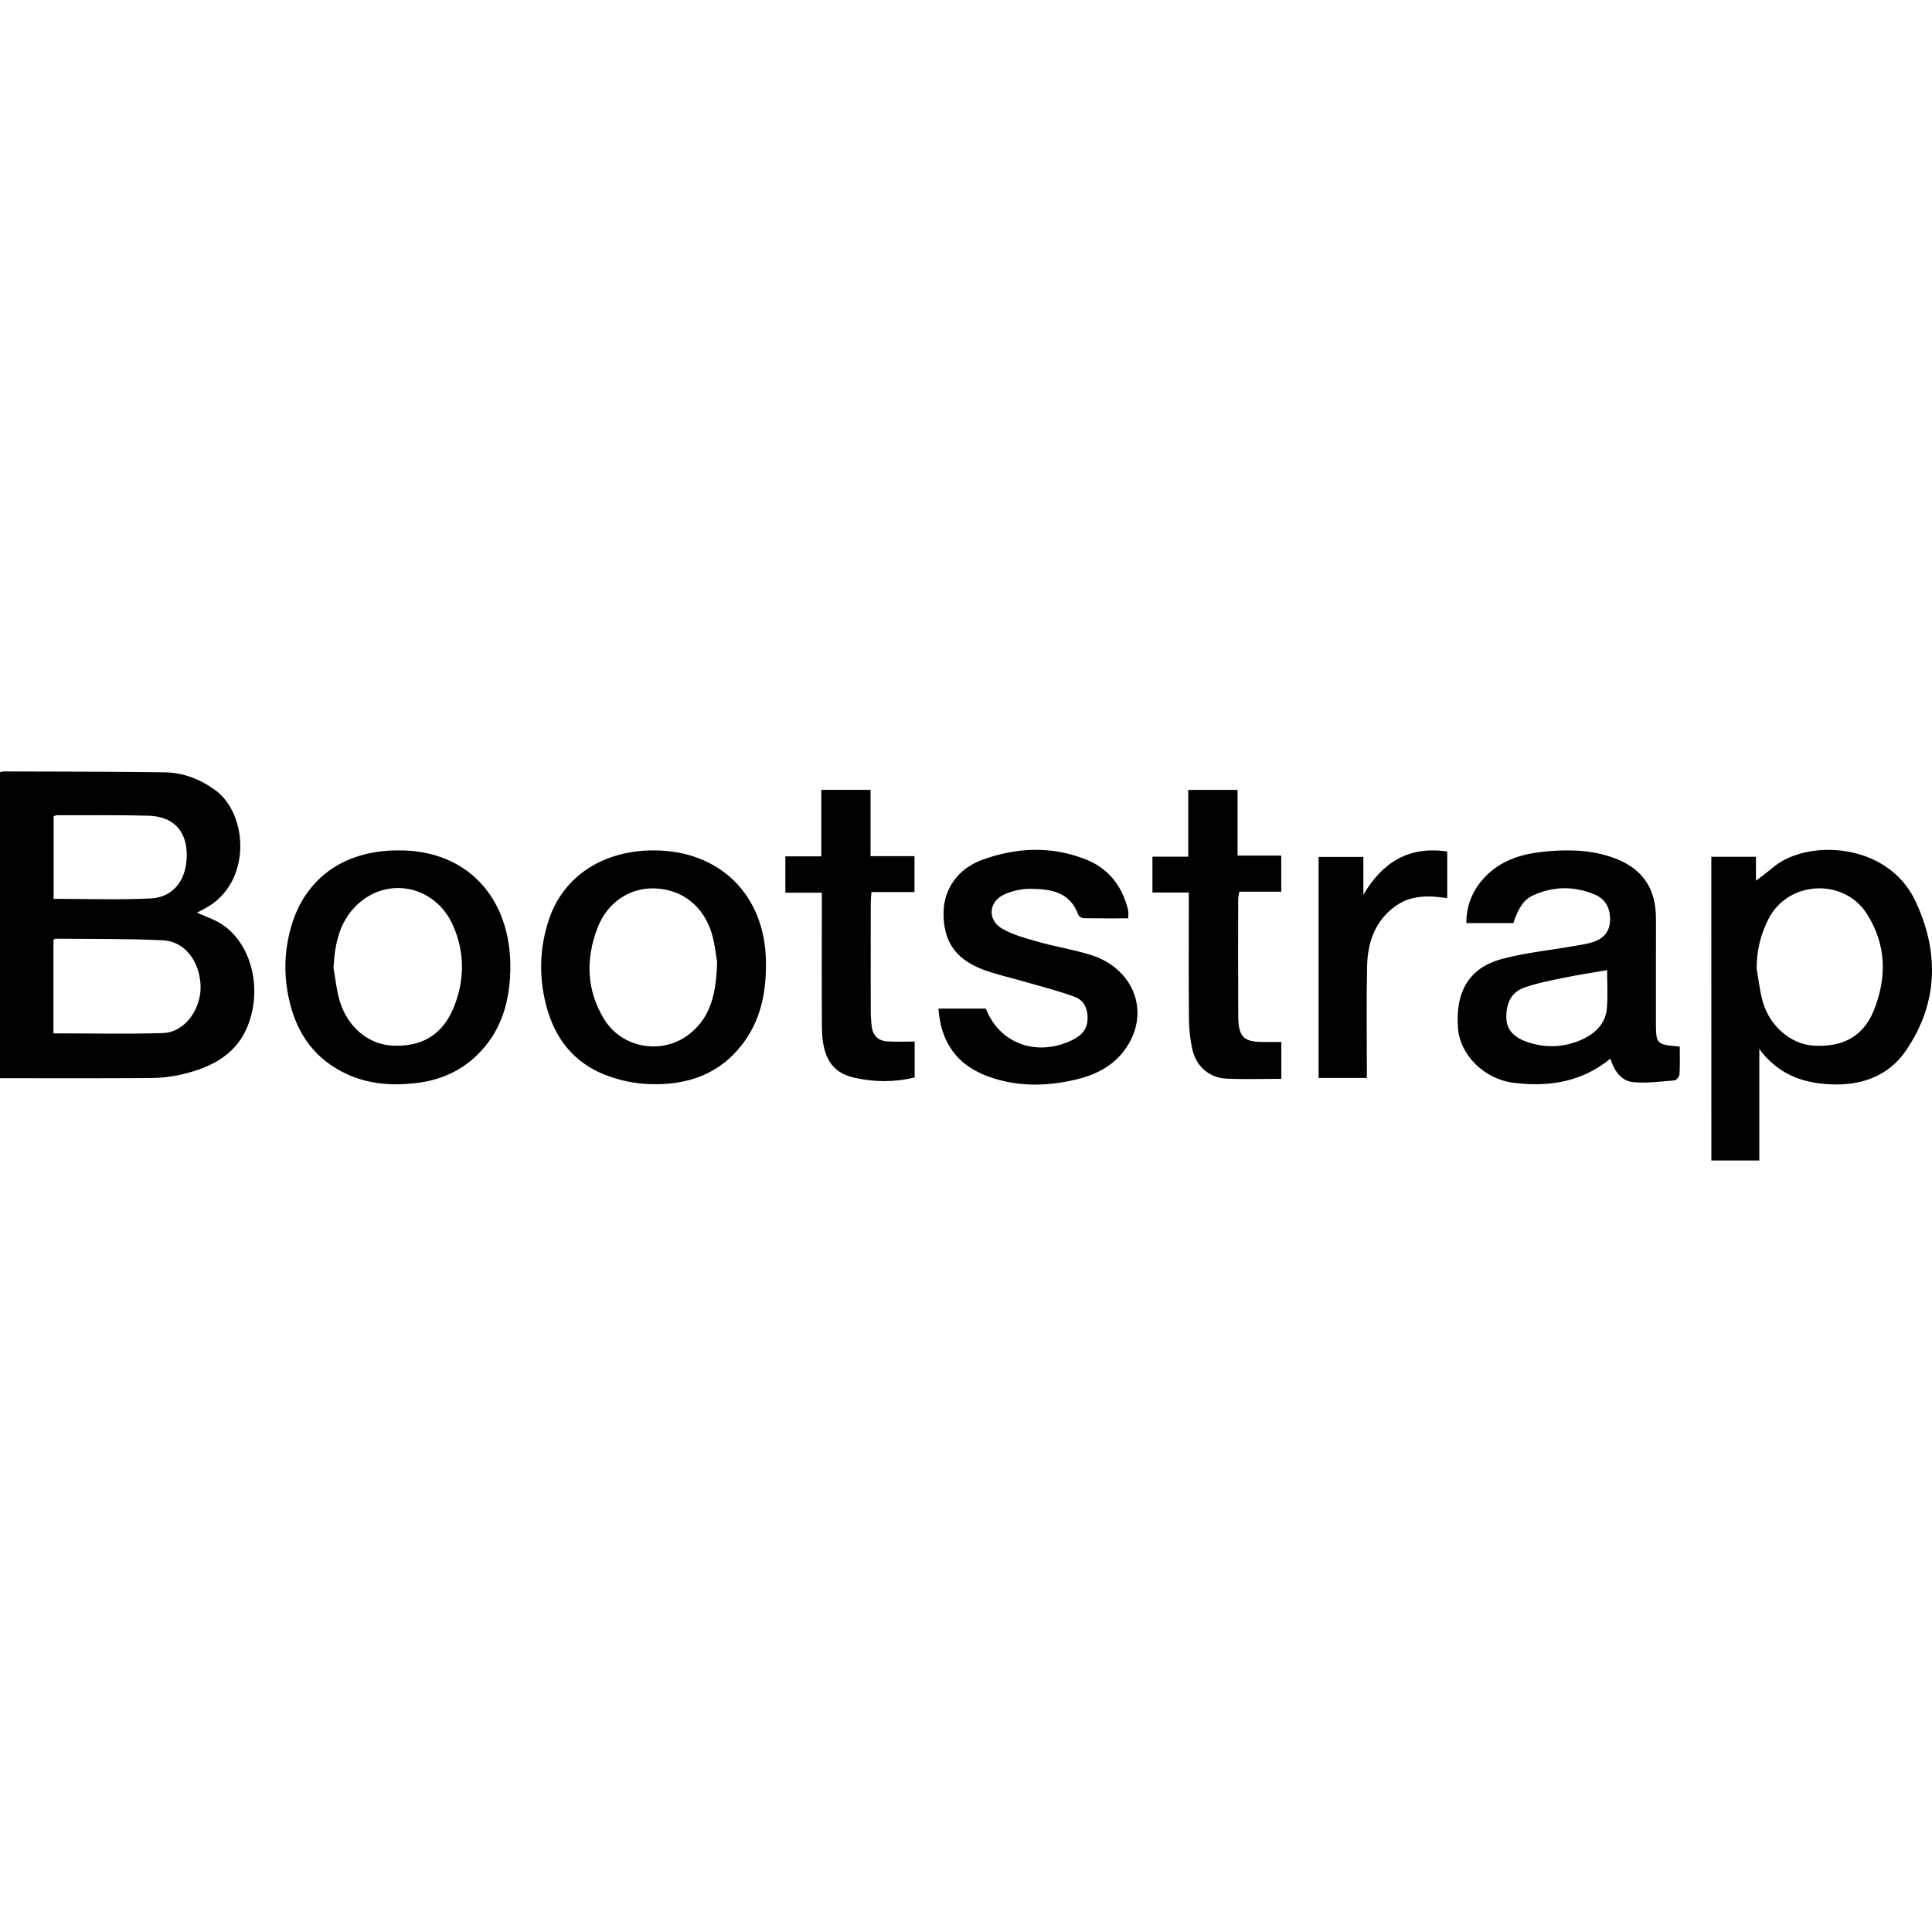 <svg width="50" height="50" viewBox="0 0 50 50" fill="none" xmlns="http://www.w3.org/2000/svg">
<g clip-path="url(#clip0_14_320)">
<path d="M0 19.984C0.041 19.976 0.075 19.965 0.108 19.965C1.493 19.97 2.877 19.968 4.262 19.988C4.734 19.994 5.167 20.16 5.555 20.436C6.439 21.066 6.521 22.864 5.307 23.509C5.245 23.542 5.183 23.575 5.099 23.62C5.33 23.726 5.557 23.797 5.748 23.924C6.478 24.409 6.776 25.495 6.449 26.448C6.163 27.28 5.486 27.624 4.698 27.807C4.439 27.867 4.168 27.898 3.902 27.9C2.608 27.909 1.314 27.904 0 27.904C0 25.267 0 22.63 0 19.984ZM1.384 26.743C2.347 26.743 3.282 26.765 4.215 26.735C4.801 26.717 5.225 26.088 5.19 25.476C5.155 24.874 4.784 24.361 4.21 24.334C3.285 24.291 2.358 24.303 1.431 24.294C1.417 24.294 1.403 24.314 1.384 24.328L1.384 26.743ZM1.388 23.262C2.248 23.262 3.078 23.293 3.904 23.251C4.512 23.221 4.855 22.734 4.832 22.069C4.812 21.481 4.465 21.127 3.839 21.11C3.054 21.09 2.269 21.099 1.484 21.097C1.452 21.097 1.42 21.114 1.388 21.123V23.262ZM44.289 22.174H45.444V22.792C45.572 22.693 45.729 22.583 45.873 22.459C46.757 21.7 48.855 21.793 49.572 23.322C50.19 24.637 50.163 25.96 49.329 27.184C48.868 27.862 48.153 28.105 47.343 28.061C46.639 28.023 46.019 27.802 45.531 27.15V30.034H44.29C44.289 27.412 44.289 24.8 44.289 22.174ZM45.462 25.07C45.514 25.358 45.542 25.653 45.623 25.933C45.802 26.557 46.349 27.019 46.914 27.059C47.671 27.113 48.215 26.833 48.489 26.162C48.836 25.309 48.824 24.449 48.316 23.652C47.716 22.712 46.28 22.79 45.772 23.775C45.563 24.181 45.46 24.608 45.462 25.07ZM43.472 27.084C43.472 27.319 43.48 27.559 43.466 27.797C43.462 27.856 43.389 27.955 43.341 27.959C42.981 27.989 42.615 28.041 42.26 28.004C41.947 27.972 41.774 27.706 41.677 27.399C40.934 28.005 40.081 28.136 39.174 28.023C38.415 27.929 37.787 27.306 37.733 26.615C37.658 25.661 38.024 25.041 38.88 24.815C39.48 24.656 40.106 24.593 40.72 24.486C40.868 24.46 41.019 24.439 41.165 24.399C41.444 24.323 41.645 24.168 41.666 23.85C41.687 23.521 41.56 23.265 41.251 23.141C40.723 22.928 40.187 22.934 39.667 23.177C39.431 23.287 39.29 23.51 39.166 23.889H37.949C37.95 23.425 38.112 23.036 38.42 22.707C38.827 22.274 39.357 22.104 39.928 22.044C40.526 21.982 41.121 21.984 41.702 22.18C42.483 22.444 42.857 22.959 42.856 23.784C42.855 24.66 42.855 25.535 42.855 26.411C42.855 27.033 42.855 27.033 43.472 27.084ZM41.592 25.107C41.209 25.174 40.858 25.225 40.512 25.297C40.148 25.373 39.776 25.439 39.429 25.566C39.089 25.691 38.973 26.009 38.984 26.351C38.995 26.677 39.218 26.86 39.506 26.961C39.999 27.133 40.493 27.112 40.964 26.892C41.3 26.734 41.557 26.477 41.587 26.083C41.612 25.755 41.592 25.424 41.592 25.107ZM10.291 22.008C12.199 21.986 13.318 23.384 13.2 25.288C13.159 25.95 12.981 26.569 12.545 27.092C12.076 27.655 11.472 27.952 10.748 28.032C10.143 28.1 9.555 28.06 8.995 27.806C8.161 27.427 7.685 26.766 7.485 25.885C7.347 25.282 7.353 24.68 7.507 24.083C7.847 22.766 8.861 22.013 10.291 22.008ZM8.631 25.047C8.681 25.326 8.707 25.613 8.785 25.884C8.986 26.575 9.531 27.03 10.154 27.061C10.924 27.098 11.463 26.774 11.749 26.056C12.029 25.356 12.029 24.639 11.723 23.947C11.269 22.922 10.032 22.66 9.235 23.422C8.781 23.856 8.664 24.434 8.631 25.047ZM16.91 22.008C18.631 22.006 19.802 23.165 19.823 24.89C19.832 25.618 19.714 26.312 19.286 26.922C18.674 27.796 17.791 28.101 16.773 28.055C16.398 28.038 16.009 27.954 15.66 27.817C14.84 27.495 14.35 26.861 14.133 26.012C13.942 25.267 13.963 24.527 14.206 23.798C14.578 22.681 15.6 22.01 16.91 22.008ZM18.559 24.892C18.532 24.739 18.504 24.443 18.422 24.164C18.212 23.453 17.658 23.022 16.96 22.992C16.303 22.963 15.712 23.351 15.457 24.029C15.156 24.829 15.178 25.625 15.631 26.37C16.102 27.146 17.171 27.316 17.872 26.737C18.406 26.296 18.537 25.686 18.559 24.892ZM29.198 23.767C28.805 23.767 28.423 23.77 28.041 23.763C27.994 23.762 27.92 23.715 27.905 23.672C27.69 23.076 27.185 23.005 26.662 23.002C26.445 23 26.215 23.053 26.014 23.137C25.585 23.317 25.537 23.803 25.939 24.035C26.218 24.196 26.546 24.283 26.86 24.372C27.305 24.497 27.765 24.573 28.207 24.706C29.338 25.048 29.78 26.182 29.147 27.116C28.843 27.565 28.389 27.807 27.868 27.933C27.098 28.119 26.332 28.133 25.58 27.861C24.775 27.57 24.35 26.986 24.287 26.103H25.515C25.864 27.015 26.851 27.369 27.775 26.904C27.989 26.796 28.132 26.643 28.146 26.39C28.162 26.121 28.058 25.89 27.816 25.799C27.385 25.639 26.935 25.528 26.492 25.399C26.126 25.291 25.748 25.214 25.394 25.074C24.712 24.803 24.415 24.339 24.419 23.63C24.423 23.012 24.785 22.482 25.425 22.25C26.307 21.93 27.207 21.891 28.092 22.238C28.691 22.472 29.048 22.935 29.196 23.557C29.21 23.615 29.198 23.679 29.198 23.767ZM22.53 22.158H23.667V23.087H22.553C22.545 23.198 22.535 23.276 22.535 23.354C22.534 24.293 22.533 25.231 22.535 26.169C22.535 26.294 22.545 26.419 22.557 26.543C22.582 26.791 22.719 26.939 22.969 26.952C23.198 26.965 23.428 26.955 23.671 26.955V27.884C23.151 28.013 22.624 28.006 22.113 27.892C21.518 27.76 21.276 27.351 21.271 26.576C21.264 25.521 21.269 24.467 21.269 23.413V23.103H20.325V22.163H21.256V20.441H22.53C22.53 21.004 22.53 21.563 22.53 22.158ZM33.161 27.92C32.672 27.92 32.209 27.935 31.747 27.916C31.3 27.897 30.956 27.6 30.858 27.157C30.802 26.905 30.773 26.647 30.77 26.389C30.76 25.397 30.766 24.405 30.766 23.413V23.099H29.825V22.171H30.752V20.443H32.028V22.143H33.159V23.078H32.074C32.061 23.162 32.044 23.22 32.044 23.279C32.043 24.288 32.04 25.298 32.046 26.308C32.05 26.842 32.19 26.971 32.719 26.967C32.861 26.966 33.002 26.967 33.161 26.967L33.161 27.92ZM35.284 22.177V23.155C35.774 22.323 36.453 21.889 37.454 22.037V23.244C36.978 23.172 36.519 23.159 36.113 23.451C35.58 23.835 35.393 24.395 35.38 25.012C35.36 25.967 35.375 26.922 35.375 27.898H34.125V22.177C34.503 22.177 34.874 22.177 35.284 22.177Z" fill="black"/>
</g>
<defs>
<clipPath id="clip0_14_320">
<rect width="50" height="50" fill="white"/>
</clipPath>
</defs>
</svg>
